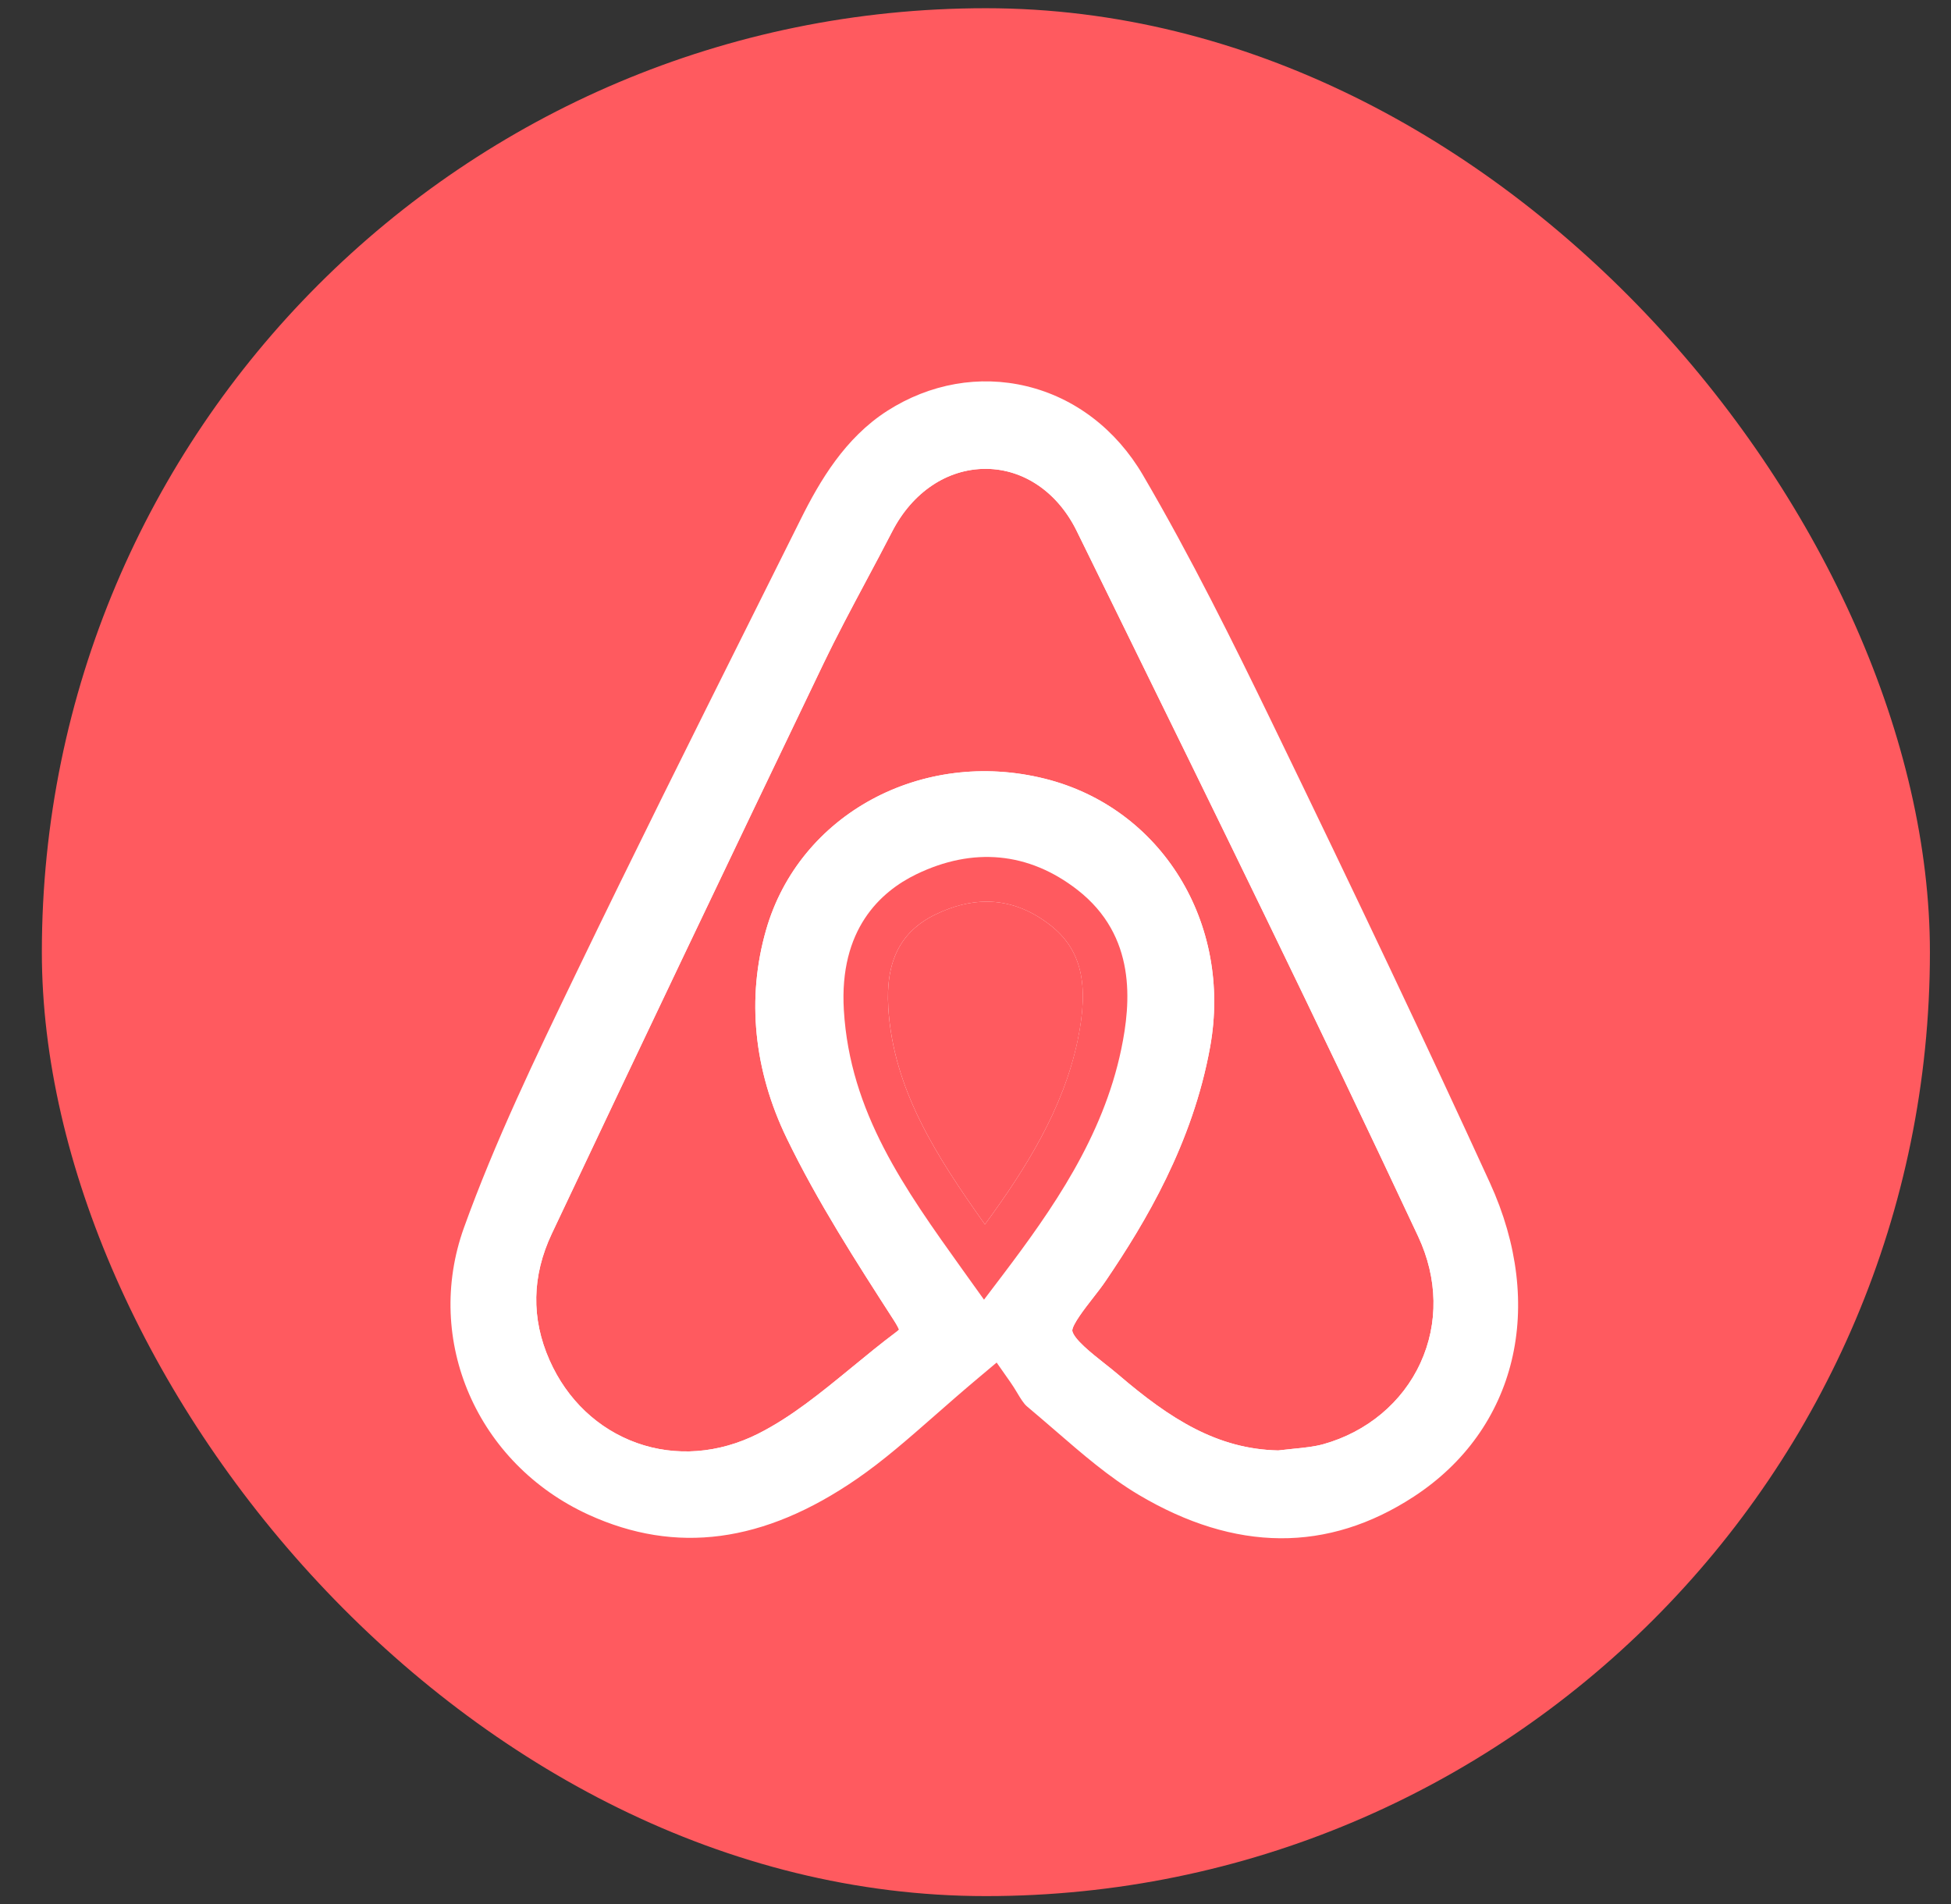 <?xml version="1.0" encoding="UTF-8"?>
<svg width="42px" height="41px" viewBox="0 0 42 41" version="1.1" xmlns="http://www.w3.org/2000/svg" xmlns:xlink="http://www.w3.org/1999/xlink">
    <rect x="0" y="0" width="42" height="41" fill="#333333" stroke="none"/>
    <!-- Generator: Sketch 49.3 (51167) - http://www.bohemiancoding.com/sketch -->
    <title>airbnb</title>
    <desc>Created with Sketch.</desc>
    <defs></defs>
    <g id="Welcome" stroke="none" stroke-width="1" fill="none" fill-rule="evenodd">
        <g id="Desktop-Copy-2" transform="translate(-50, -238)">
            <g id="Group-8-Copy-3" transform="translate(32.821, 223.571)">
                <g id="Group-18" transform="translate(17.7, 10)">
                    <g id="airbnb" transform="translate(0.067, 4.5)">
                        <rect id="Rectangle-3-Copy-2" fill="#FF5A5F" x="0.313" y="0.106" width="40.645" height="40.645" rx="20.323"></rect>
                        <path d="M32.354,24.989 C31.018,22.072 29.518,18.904 27.634,15.02 C26.839,13.381 25.902,11.482 24.845,9.677 C24.136,8.464 23.032,7.624 21.736,7.313 C20.463,7.007 19.135,7.24 17.996,7.968 C16.89,8.677 16.26,9.739 15.789,10.685 L14.692,12.886 C13.457,15.359 12.18,17.917 10.959,20.452 L10.93,20.51 C10.071,22.293 9.182,24.138 8.499,26.035 C7.456,28.932 8.825,32.103 11.683,33.41 C13.868,34.41 16.129,34.124 18.401,32.558 C19.017,32.135 19.582,31.638 20.181,31.113 C20.339,30.974 20.501,30.832 20.669,30.687 C20.735,30.777 20.812,30.866 20.906,30.944 C21.102,31.107 21.296,31.274 21.49,31.442 C22.097,31.968 22.725,32.512 23.434,32.933 C24.633,33.645 25.835,34.002 27.007,34.002 C28.169,34.002 29.301,33.652 30.372,32.952 C32.964,31.258 33.761,28.058 32.354,24.989 Z M20.615,26.29 C19.567,24.815 18.639,23.38 18.535,21.619 C18.475,20.618 18.799,19.981 19.554,19.615 C19.931,19.432 20.297,19.341 20.651,19.341 C21.13,19.341 21.587,19.508 22.017,19.843 C22.688,20.364 22.865,21.105 22.613,22.321 C22.304,23.804 21.49,25.096 20.615,26.29 Z M29.99,29.274 C29.602,30.122 28.84,30.758 27.901,31.021 C27.704,31.076 27.484,31.098 27.25,31.121 C27.142,31.132 27.035,31.143 26.928,31.156 C25.622,31.128 24.607,30.483 23.488,29.525 C23.39,29.442 23.283,29.357 23.174,29.271 C22.916,29.067 22.528,28.76 22.495,28.579 C22.494,28.448 22.776,28.085 22.928,27.89 C23.033,27.756 23.136,27.624 23.222,27.496 C24.068,26.248 25.087,24.548 25.463,22.47 C25.945,19.803 24.415,17.32 21.905,16.694 C19.254,16.033 16.619,17.462 15.904,19.949 C15.483,21.414 15.637,22.965 16.348,24.434 C17.01,25.802 17.845,27.096 18.657,28.357 C18.724,28.462 18.753,28.522 18.766,28.555 C18.752,28.569 18.73,28.589 18.695,28.615 C18.377,28.853 18.067,29.107 17.757,29.362 C17.083,29.915 16.445,30.438 15.73,30.798 C14.883,31.224 13.957,31.294 13.121,30.995 C12.286,30.696 11.619,30.064 11.243,29.214 C10.845,28.316 10.861,27.399 11.292,26.488 C13.15,22.555 15.063,18.541 17.138,14.219 C17.424,13.623 17.744,13.025 18.052,12.446 C18.243,12.089 18.433,11.732 18.618,11.373 C19.054,10.526 19.804,10.023 20.629,10.023 C20.635,10.023 20.642,10.023 20.648,10.023 C21.458,10.031 22.186,10.532 22.593,11.365 L23.36,12.928 C25.545,17.38 27.804,21.984 29.942,26.549 C30.365,27.453 30.382,28.421 29.99,29.274 Z" id="Shape" fill="#FF5A5F" fill-rule="nonzero"></path>
                        <path d="M31.483,25.388 C30.15,22.477 28.653,19.316 26.772,15.438 C25.985,13.816 25.058,11.936 24.018,10.16 C23.442,9.175 22.552,8.494 21.512,8.244 C20.495,7.999 19.429,8.188 18.512,8.775 C17.603,9.358 17.059,10.283 16.647,11.112 L15.549,13.313 C14.315,15.784 13.04,18.339 11.821,20.868 L11.793,20.926 C10.944,22.687 10.066,24.509 9.4,26.36 C8.528,28.784 9.68,31.44 12.081,32.539 C13.965,33.4 15.855,33.149 17.858,31.769 C18.427,31.377 18.947,30.921 19.549,30.393 C19.839,30.138 20.141,29.874 20.467,29.6 L20.867,29.264 L21.167,29.692 C21.216,29.761 21.261,29.836 21.308,29.913 C21.377,30.03 21.45,30.149 21.519,30.207 C21.72,30.375 21.918,30.547 22.117,30.718 C22.719,31.239 23.288,31.732 23.923,32.11 C26.004,33.346 27.997,33.359 29.848,32.15 C32.061,30.704 32.703,28.05 31.483,25.388 Z M20.615,26.29 C19.567,24.815 18.639,23.38 18.535,21.619 C18.475,20.618 18.799,19.981 19.554,19.615 C19.931,19.432 20.297,19.341 20.651,19.341 C21.13,19.341 21.587,19.508 22.017,19.843 C22.688,20.364 22.865,21.105 22.613,22.321 C22.304,23.804 21.49,25.096 20.615,26.29 Z M29.99,29.274 C29.602,30.122 28.84,30.758 27.901,31.021 C27.704,31.076 27.484,31.098 27.25,31.121 C27.142,31.132 27.035,31.143 26.928,31.156 C25.622,31.128 24.607,30.483 23.488,29.525 C23.39,29.442 23.283,29.357 23.174,29.271 C22.916,29.067 22.528,28.76 22.495,28.579 C22.494,28.448 22.776,28.085 22.928,27.89 C23.033,27.756 23.136,27.624 23.222,27.496 C24.068,26.248 25.087,24.548 25.463,22.47 C25.945,19.803 24.415,17.32 21.905,16.694 C19.254,16.033 16.619,17.462 15.904,19.949 C15.483,21.414 15.637,22.965 16.348,24.434 C17.01,25.802 17.845,27.096 18.657,28.357 C18.724,28.462 18.753,28.522 18.766,28.555 C18.752,28.569 18.73,28.589 18.695,28.615 C18.377,28.853 18.067,29.107 17.757,29.362 C17.083,29.915 16.445,30.438 15.73,30.798 C14.883,31.224 13.957,31.294 13.121,30.995 C12.286,30.696 11.619,30.064 11.243,29.214 C10.845,28.316 10.861,27.399 11.292,26.488 C13.15,22.555 15.063,18.541 17.138,14.219 C17.424,13.623 17.744,13.025 18.052,12.446 C18.243,12.089 18.433,11.732 18.618,11.373 C19.054,10.526 19.804,10.023 20.629,10.023 C20.635,10.023 20.642,10.023 20.648,10.023 C21.458,10.031 22.186,10.532 22.593,11.365 L23.36,12.928 C25.545,17.38 27.804,21.984 29.942,26.549 C30.365,27.453 30.382,28.421 29.99,29.274 Z" id="Shape" fill="#FFFFFF" fill-rule="nonzero"></path>
                        <g id="Group" transform="translate(9.962, 9.015)" fill-rule="nonzero">
                            <path d="M12.643,10.071 C11.598,9.259 10.398,9.144 9.173,9.738 C8.406,10.111 7.512,10.92 7.616,12.661 C7.747,14.862 8.923,16.505 10.168,18.246 L10.633,18.895 L11.026,18.377 C12.106,16.95 13.193,15.398 13.588,13.501 C13.795,12.505 13.922,11.066 12.643,10.071 Z M12.65,13.306 C12.342,14.789 11.528,16.081 10.653,17.275 C9.605,15.8 8.677,14.365 8.572,12.604 C8.513,11.603 8.837,10.966 9.592,10.6 C9.969,10.418 10.335,10.326 10.689,10.326 C11.168,10.326 11.625,10.494 12.055,10.828 C12.725,11.349 12.903,12.09 12.65,13.306 Z" id="Shape" fill="#FF5A5F"></path>
                            <path d="M20.847,17.128 C18.705,12.555 16.444,7.947 14.258,3.491 L13.491,1.928 C12.92,0.763 11.875,0.061 10.695,0.05 C9.488,0.056 8.412,0.738 7.804,1.92 C7.621,2.275 7.433,2.628 7.245,2.98 C6.931,3.568 6.607,4.175 6.312,4.79 C4.236,9.114 2.323,13.129 0.463,17.064 C-0.084,18.221 -0.104,19.439 0.404,20.587 C0.888,21.679 1.751,22.493 2.835,22.882 C3.283,23.042 3.748,23.121 4.217,23.121 C4.886,23.121 5.561,22.959 6.199,22.639 C7.009,22.231 7.717,21.649 8.403,21.087 C8.701,20.842 9,20.596 9.307,20.366 C10.107,19.767 9.666,19.081 9.494,18.814 C8.703,17.587 7.884,16.317 7.248,15.002 C6.632,13.731 6.503,12.451 6.862,11.199 C7.434,9.21 9.564,8.073 11.71,8.608 C13.725,9.111 14.949,11.121 14.558,13.284 C14.29,14.768 13.645,16.206 12.467,17.944 C12.392,18.055 12.302,18.17 12.211,18.286 C11.879,18.711 11.503,19.194 11.586,19.713 L11.586,19.714 C11.675,20.263 12.176,20.659 12.618,21.007 C12.716,21.086 12.813,21.162 12.902,21.238 C14.016,22.192 15.281,23.077 16.986,23.1 L17.022,23.1 L17.057,23.095 C17.164,23.081 17.273,23.07 17.381,23.059 C17.646,23.034 17.92,23.007 18.196,22.929 C19.407,22.59 20.392,21.763 20.899,20.659 C21.41,19.545 21.391,18.291 20.847,17.128 Z M20.028,20.26 C19.639,21.107 18.878,21.744 17.938,22.007 C17.742,22.061 17.521,22.083 17.288,22.106 C17.18,22.117 17.072,22.128 16.965,22.141 C15.659,22.113 14.644,21.469 13.525,20.51 C13.428,20.427 13.321,20.342 13.211,20.256 C12.954,20.052 12.566,19.746 12.533,19.564 C12.531,19.433 12.814,19.071 12.966,18.876 C13.071,18.741 13.174,18.609 13.26,18.481 C14.106,17.233 15.125,15.533 15.5,13.455 C15.982,10.788 14.453,8.305 11.942,7.679 C9.292,7.018 6.656,8.447 5.942,10.934 C5.521,12.399 5.674,13.95 6.386,15.419 C7.048,16.787 7.882,18.081 8.694,19.342 C8.762,19.447 8.791,19.508 8.803,19.54 C8.79,19.554 8.767,19.574 8.732,19.6 C8.415,19.838 8.105,20.092 7.795,20.347 C7.12,20.9 6.483,21.423 5.768,21.783 C4.921,22.209 3.994,22.279 3.158,21.98 C2.324,21.681 1.657,21.049 1.28,20.199 C0.882,19.301 0.899,18.384 1.329,17.473 C3.188,13.54 5.1,9.527 7.176,5.204 C7.462,4.608 7.781,4.01 8.09,3.431 C8.28,3.074 8.471,2.718 8.656,2.358 C9.091,1.511 9.842,1.008 10.667,1.008 C10.673,1.008 10.679,1.008 10.686,1.008 C11.496,1.016 12.223,1.517 12.631,2.35 L13.398,3.913 C15.583,8.365 17.842,12.969 19.979,17.534 C20.402,18.438 20.42,19.406 20.028,20.26 Z" id="Shape" fill="#FFFFFF"></path>
                        </g>
                    </g>
                </g>
            </g>
        </g>
    </g>
</svg>